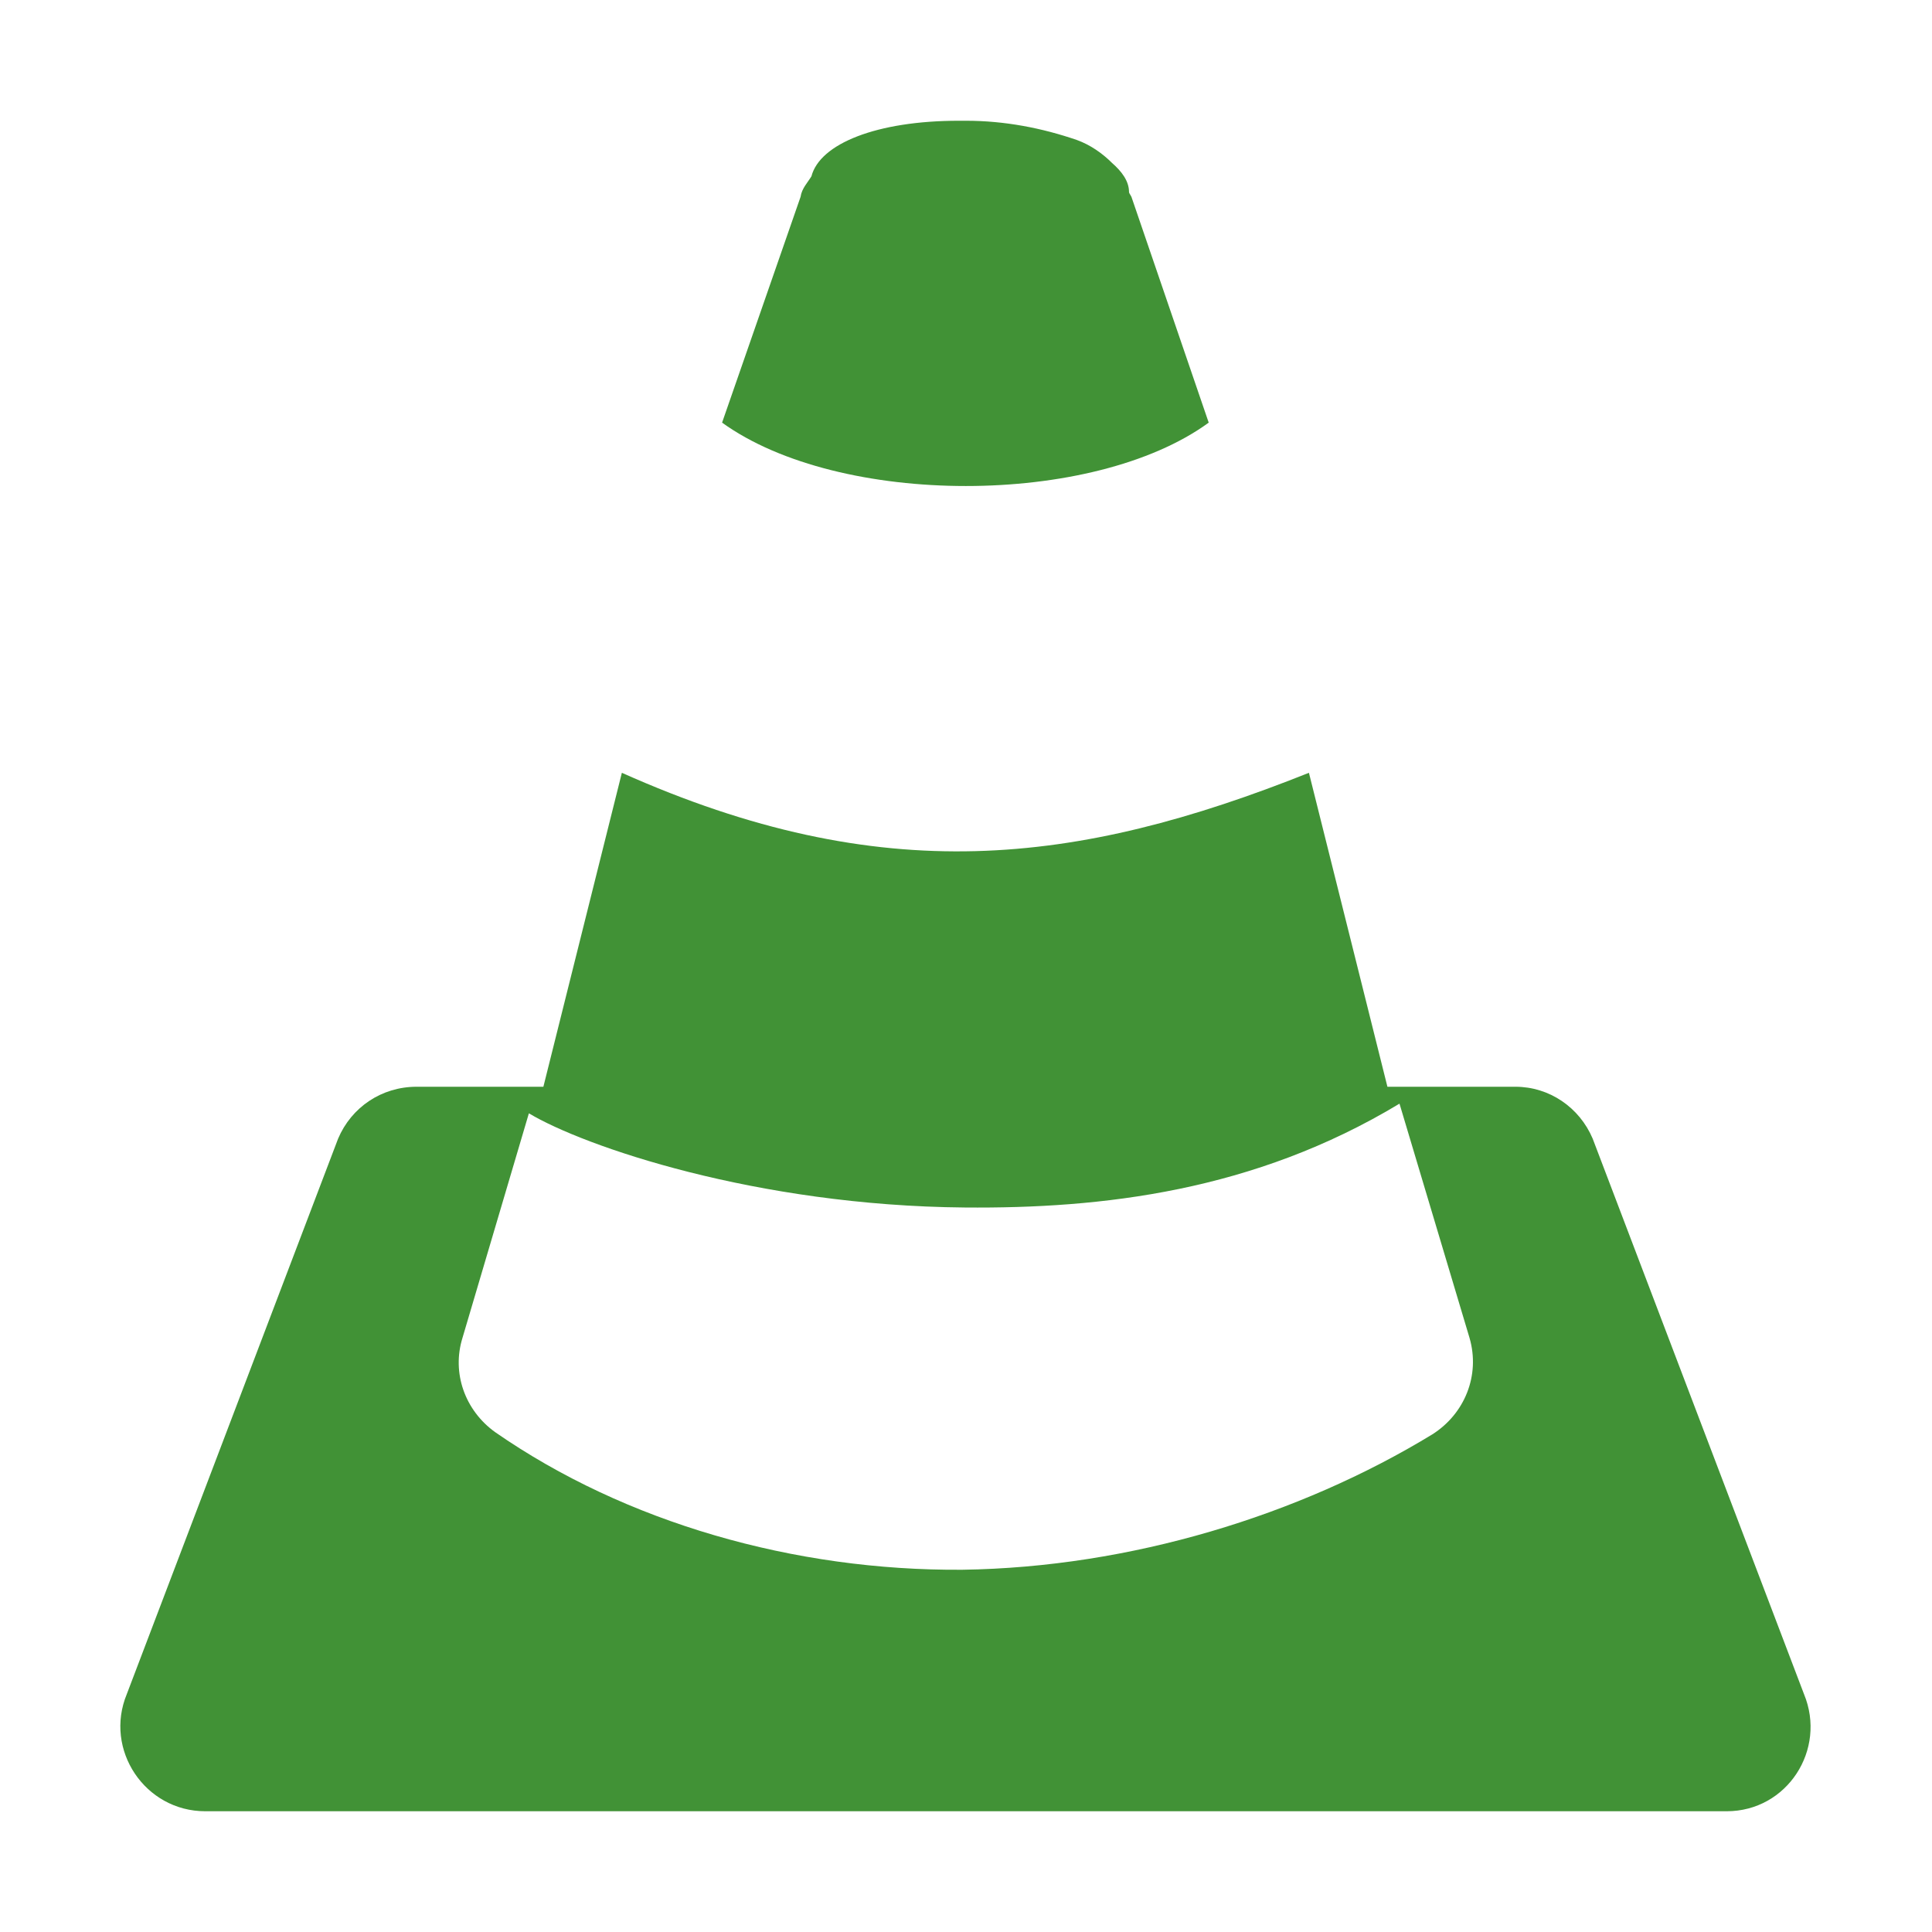<svg xmlns="http://www.w3.org/2000/svg" width="16" height="16" version="1.1">
 <defs>
  <style id="current-color-scheme" type="text/css">
   .ColorScheme-Text { color:#419236; } .ColorScheme-Highlight { color:#4285f4; } .ColorScheme-NeutralText { color:#ff9800; } .ColorScheme-PositiveText { color:#4caf50; } .ColorScheme-NegativeText { color:#f44336; }
  </style>
 </defs>
 <path style="fill:currentColor;fill-rule:evenodd" class="ColorScheme-Text" d="M 7.96,1 H 7.94 C 7.26,1 6.79,1.19 6.72,1.46 6.69,1.51 6.64,1.56 6.63,1.63 L 5.98,3.5 C 6.95,4.2 9.05,4.2 10.01,3.5 L 9.37,1.63 C 9.36,1.61 9.35,1.6 9.35,1.59 V 1.59 C 9.35,1.5 9.29,1.42 9.21,1.35 9.13,1.27 9.03,1.2 8.92,1.16 8.63,1.06 8.32,1 8,1 Z M 5.15,6.4 4.5,9 H 3.45 C 3.16,9 2.91,9.17 2.8,9.43 L 1.05,14.03 C 0.86,14.49 1.2,15 1.7,15 H 14.3 C 14.8,15 15.13,14.49 14.94,14.03 L 13.19,9.43 C 13.08,9.17 12.83,9 12.55,9 H 11.49 L 10.84,6.4 C 8.91,7.17 7.3,7.36 5.15,6.4 Z M 11.59,9.14 12.17,11.08 C 12.26,11.39 12.13,11.71 11.86,11.88 10.76,12.55 9.36,12.98 7.97,13 6.58,13.01 5.18,12.61 4.1,11.86 3.85,11.68 3.74,11.37 3.83,11.08 L 4.38,9.22 C 4.833,9.492 6.259,9.985 7.989,10 9.121,10.01 10.384,9.868 11.59,9.14 Z"/>
</svg>
